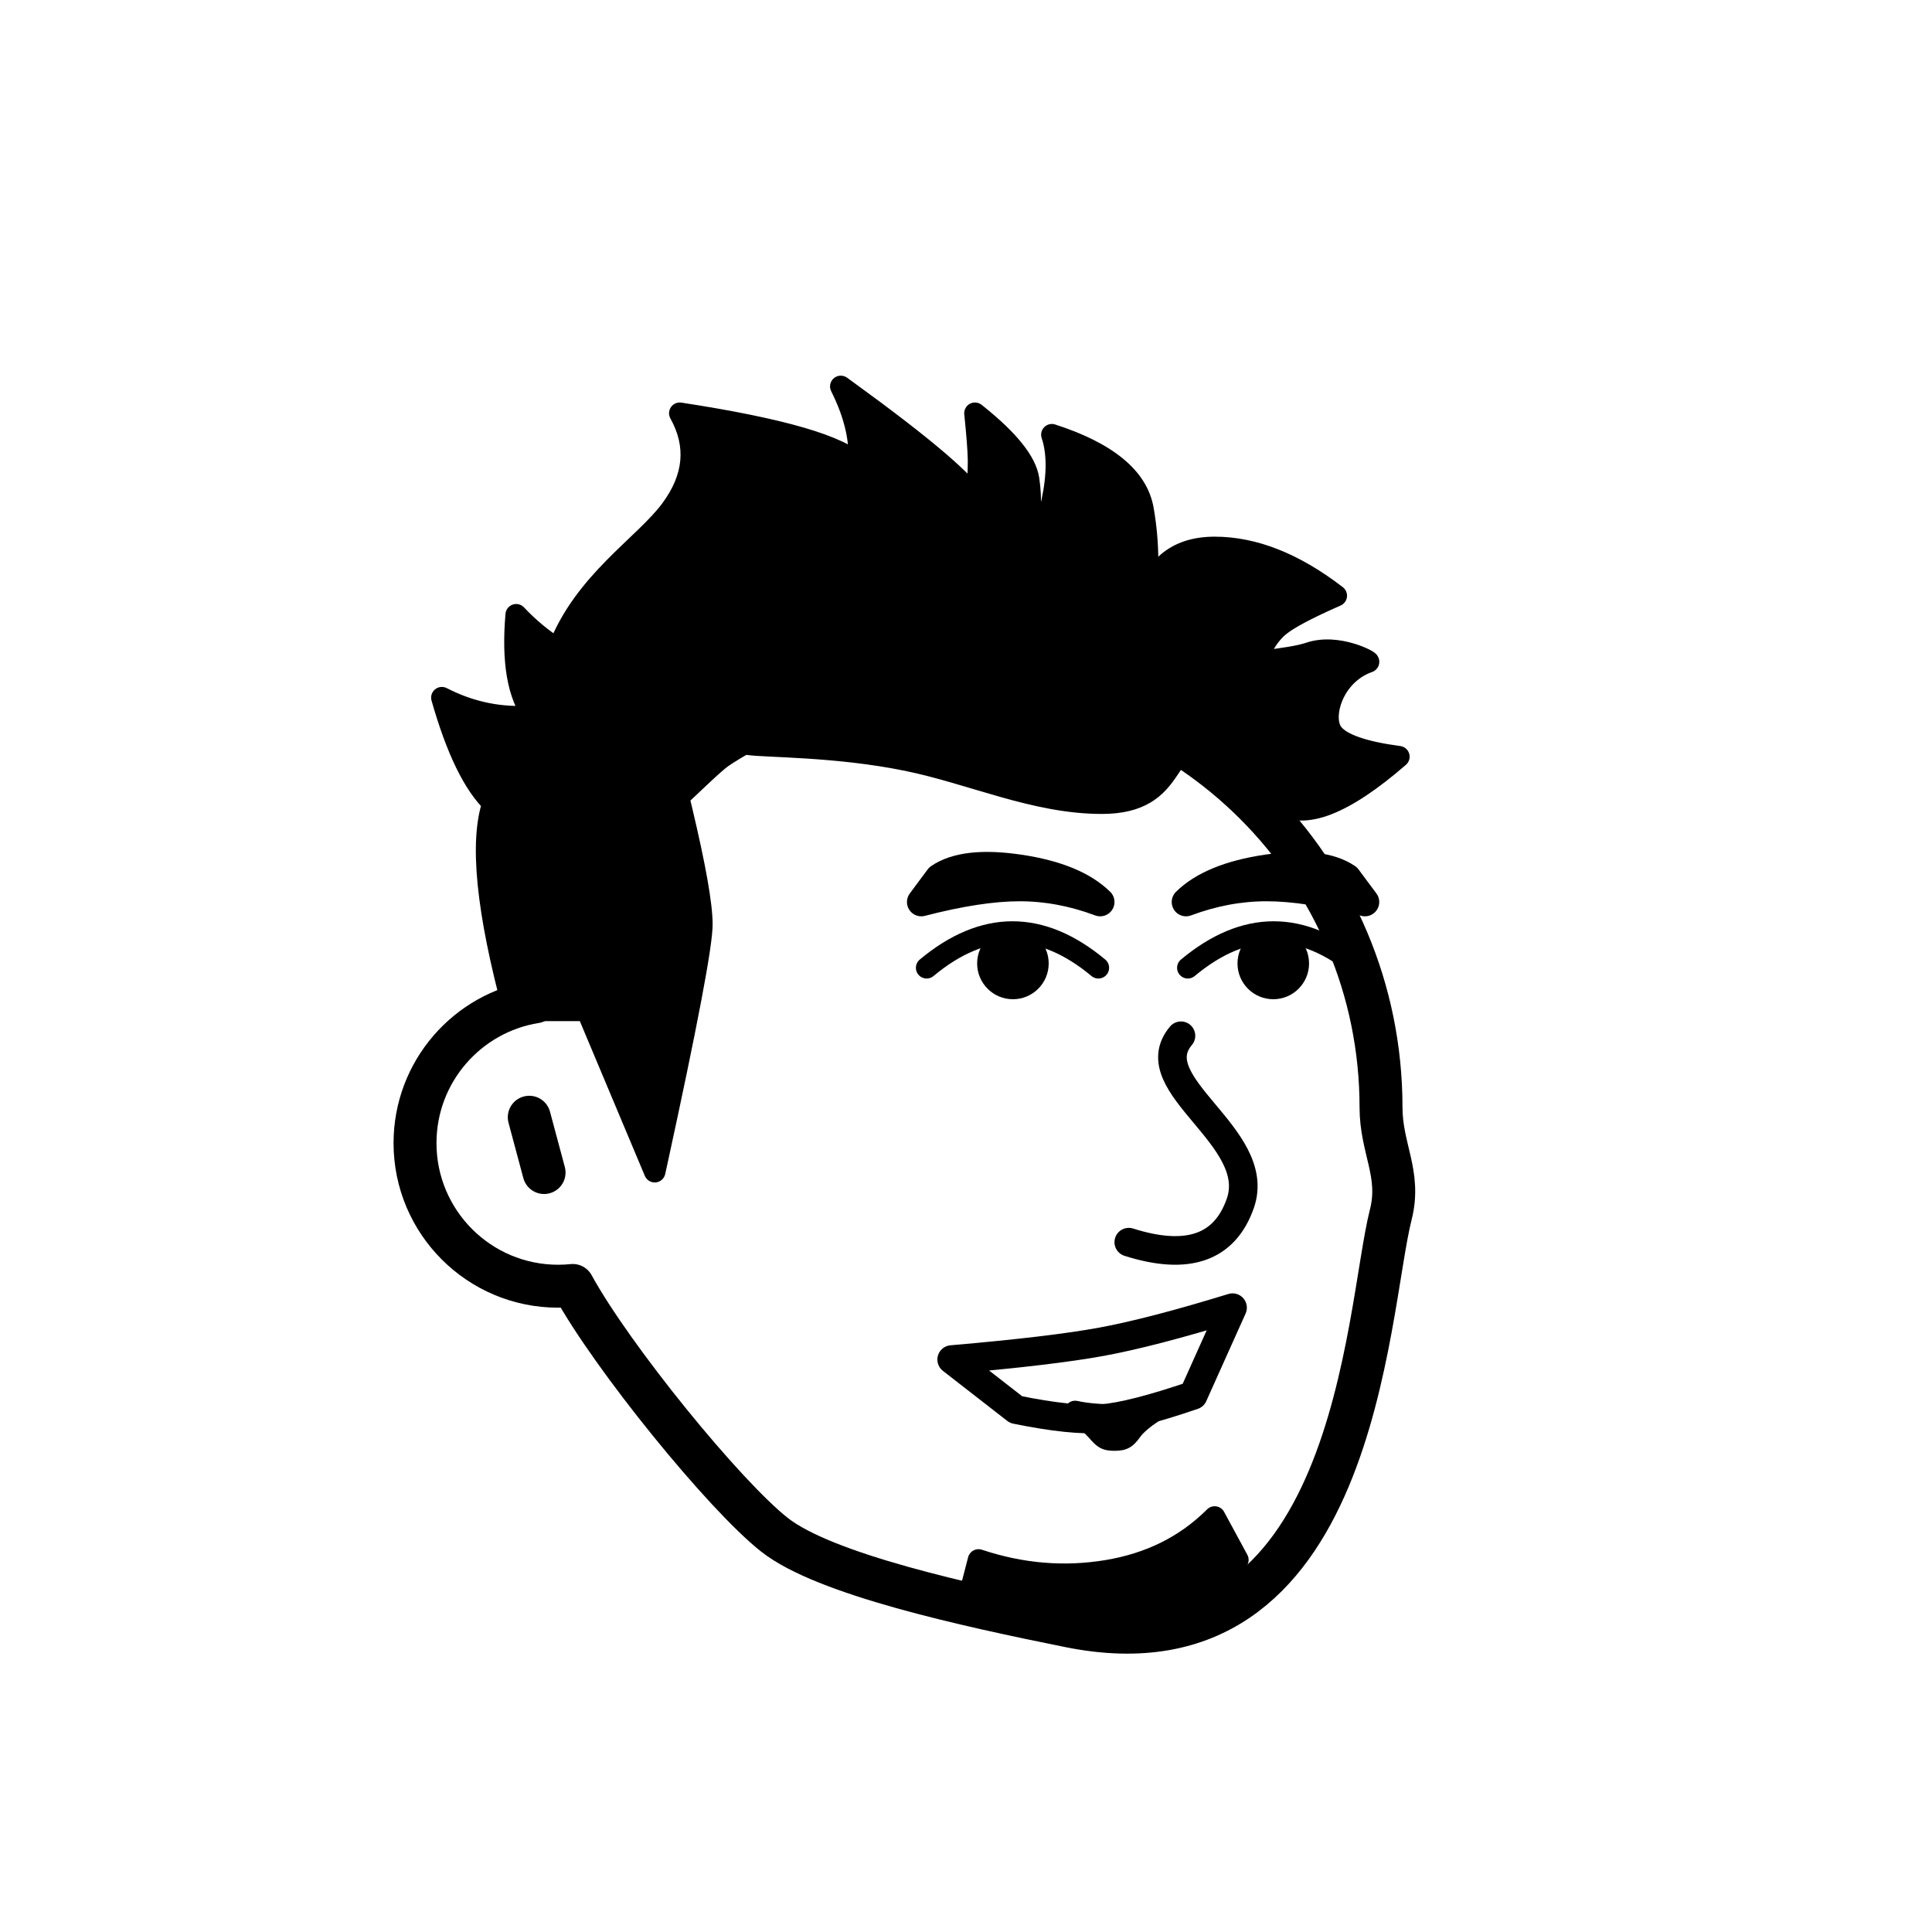 <svg viewBox="0 0 1080 1080" fill="none" xmlns="http://www.w3.org/2000/svg">      <defs>  <filter id="filter" x="-20%" y="-20%" width="140%" height="140%" filterUnits="objectBoundingBox" primitiveUnits="userSpaceOnUse" color-interpolation-filters="linearRGB">    <feMorphology operator="dilate" radius="20 20" in="SourceAlpha" result="morphology"/>    <feFlood flood-color="#ffffff" flood-opacity="1" result="flood"/>    <feComposite in="flood" in2="morphology" operator="in" result="composite"/>    <feMerge result="merge">          <feMergeNode in="composite" result="mergeNode"/>      <feMergeNode in="SourceGraphic" result="mergeNode1"/>      </feMerge>  </filter></defs>      <g id="notion-avatar" filter="url(#filter)">        <g id="notion-avatar-face" fill="#ffffff">      <!--?xml version="1.0" encoding="UTF-8"?-->    <!-- Generator: Sketch 63.1 (92452) - https://sketch.com -->    <title>Face/ 14</title>    <desc>Created with Sketch.</desc>    <g id="Face/-14" stroke="none" stroke-width="1" fill-rule="evenodd" stroke-linecap="round" stroke-linejoin="round">        <path d="M532,379 C664.548,379 772,486.452 772,619 C772,642.16 783.235,656.245 777.453,678.979 C763.584,733.518 758.702,941.344 598,909 C539.619,897.25 461,880 433,858 C405,836 342.17,758.773 320.19,718.585 C317.498,718.86 314.765,719 312,719 C267.817,719 232,683.183 232,639 C232,599.135 261.159,566.08 299.312,560.001 C325.599,455.979 419.81,379 532,379 Z M295.859,624.545 L304.141,655.455" id="Path" stroke="#000000" stroke-width="24"/>    </g>    </g><g id="notion-avatar-nose">      <!--?xml version="1.0" encoding="UTF-8"?-->    <title>Nose/ 9</title>    <g id="Nose/-9" stroke="none" stroke-width="1" fill="none" fill-rule="evenodd" stroke-linecap="round" stroke-linejoin="round">        <path d="M631,694.381 C663.849,704.812 684.63,697.576 693.345,672.674 C706.418,635.321 637.033,606.393 660.161,579" id="Path" stroke="#000000" stroke-width="16"/>    </g>    </g><g id="notion-avatar-mouth">      <!--?xml version="1.0" encoding="UTF-8"?-->    <title>Mouth/ 9</title>    <g id="Mouth/-9" stroke="none" stroke-width="1" fill="none" fill-rule="evenodd" stroke-linecap="round" stroke-linejoin="round">        <path d="M532,760 C569.387,756.771 597.387,753.438 616,750 C634.613,746.562 658.946,740.229 689,731 L667,780 C644.193,787.762 627.193,792.095 616,793 C604.807,793.905 588.807,792.238 568,788 L532,760 Z" id="Path" stroke="#000000" stroke-width="16"/>    </g>    </g><g id="notion-avatar-eyes">      <!--?xml version="1.0" encoding="UTF-8"?-->    <title>Eyes/ 6</title>    <g id="Eyes/-6" stroke="none" stroke-width="1" fill="none" fill-rule="evenodd">        <g id="Group" transform="translate(518, 518.576)">            <circle id="Oval" fill="#000000" cx="48.229" cy="20" r="20"/>            <path d="M0,22.424 C16,9.091 32,2.424 48,2.424 C64,2.424 80,9.091 96,22.424" id="Path" stroke="#000000" stroke-width="12" stroke-linecap="round" stroke-linejoin="round"/>            <circle id="Oval" fill="#000000" transform="translate(193.771, 20) scale(-1, 1) translate(-193.771, -20) " cx="193.771" cy="20" r="20"/>            <path d="M146,22.424 C162,9.091 178,2.424 194,2.424 C210,2.424 226,9.091 242,22.424" id="Path" stroke="#000000" stroke-width="12" stroke-linecap="round" stroke-linejoin="round" transform="translate(194, 12.424) scale(-1, 1) translate(-194, -12.424) "/>        </g>    </g>    </g><g id="notion-avatar-eyebrows">      <!--?xml version="1.0" encoding="UTF-8"?-->    <title>Eyebrows/ 2</title>    <g id="Eyebrows/-2" stroke="none" stroke-width="1" fill="none" fill-rule="evenodd" stroke-linecap="round" stroke-linejoin="round">        <path d="M570,485.718 C590.574,488.796 605.574,494.965 615,504.226 C600,498.618 585,495.814 570,495.814 C555,495.814 536.667,498.618 515,504.226 L525,490.766 C534.426,484.324 549.426,482.641 570,485.718 Z M708,485.718 C728.574,482.641 743.574,484.324 753,490.766 L753,490.766 L763,504.226 C741.333,498.618 723,495.814 708,495.814 C693,495.814 678,498.618 663,504.226 C672.426,494.965 687.426,488.796 708,485.718 Z" id="Combined-Shape" stroke="#000000" stroke-width="16" fill="#000000"/>    </g>    </g><g id="notion-avatar-glasses">      <!--?xml version="1.0" encoding="UTF-8"?-->    <title>Glasses/ 0</title>    <g id="Glasses/-0" stroke="none" stroke-width="1" fill="none" fill-rule="evenodd"/>    </g><g id="notion-avatar-hair">      <g id="Hairstyle/ 41"><g id="Shape"><path fill-rule="evenodd" clip-rule="evenodd" d="M470 216L472.761 217.998C517.441 250.401 541.685 271.171 545.494 280.307L545.616 280.617L545.655 280.243C546.573 271.112 547.022 263.698 547 258L546.99 257.06C546.902 251.639 546.239 242.953 545 231L546.194 231.952C563.921 246.181 573.523 258.197 575 268C578.538 291.485 571.321 312.617 565.186 320.757L565 321C563.362 323.111 583 304 588 281C591.333 265.667 591.333 253 588 243C618.892 252.971 635.892 266.971 639 285C642.265 303.939 642.332 322.238 639.2 339.897L639.002 340.988L639.143 340.303C643.934 317.434 657.22 306 679 306C701 306 723.667 315 747 333L745.544 333.641C730.175 340.441 719.994 345.894 715 350C709.85 354.234 705.517 360.901 702 370L704.929 369.684C717.819 368.257 726.751 366.726 731.728 365.091L732 365C747.61 359.704 766.035 369.638 765 370C745 377 738 401 745 410C749.667 416 762 420.333 782 423C751.125 449.791 728.791 458.458 715 449C694.313 434.813 694.135 417.865 674 416C649.26 413.709 659.554 449 616 449C578.396 449 543.495 432.453 507 425C467.629 416.96 428.054 417.523 418.544 416.09L418 416C410.393 414.603 393.492 432.444 379.296 445.522L380.068 448.707L381.032 452.731C388.587 484.482 392.365 505.818 392.365 516.739C392.365 528.233 383.924 572.725 367.044 650.214L366 655L328.117 564.825H287.146C272.111 508.976 268.27 470.345 275.621 448.931C264.765 438.546 255.225 418.901 247 390C263.285 398.391 280.426 401.82 298.421 400.286C289.571 388.812 286.281 369.929 288.55 343.639C295.565 351.119 303.402 357.588 312.062 363.045C326.325 325.452 360.22 304.953 375 285C388.333 267 390 249 380 231C436.667 239.667 470 249.333 480 260C481.333 246.667 478 232 470 216ZM545.616 280.617L545.57 281.078L545.331 283.35C545.29 283.735 545.248 284.122 545.205 284.512C546.092 283.711 546.261 282.502 545.713 280.885L545.616 280.617Z" fill="black"/><path d="M470 216L473.518 211.14C471.279 209.519 468.223 209.638 466.117 211.426C464.01 213.215 463.398 216.211 464.633 218.683L470 216ZM472.761 217.998L476.284 213.141L476.279 213.138L472.761 217.998ZM545.494 280.307L551.079 278.113C551.064 278.075 551.048 278.037 551.032 277.998L545.494 280.307ZM545.616 280.617L540.031 282.811C541.043 285.386 543.684 286.935 546.425 286.562C549.167 286.189 551.297 283.99 551.584 281.238L545.616 280.617ZM545.655 280.243L551.623 280.864C551.623 280.857 551.624 280.851 551.625 280.844L545.655 280.243ZM547 258L553 257.977C553 257.964 553 257.951 553 257.938L547 258ZM546.99 257.06L552.99 256.998C552.99 256.986 552.99 256.974 552.99 256.962L546.99 257.06ZM545 231L548.74 226.309C546.851 224.802 544.241 224.576 542.121 225.736C540 226.896 538.783 229.214 539.032 231.618L545 231ZM546.194 231.952L549.95 227.273C549.944 227.269 549.939 227.265 549.934 227.26L546.194 231.952ZM575 268L580.933 267.106L575 268ZM565.186 320.757L569.952 324.402C569.96 324.391 569.969 324.38 569.977 324.369L565.186 320.757ZM565 321L569.74 324.679C569.749 324.667 569.758 324.656 569.766 324.645L565 321ZM588 281L593.863 282.275L588 281ZM588 243L589.843 237.29C587.69 236.595 585.329 237.17 583.737 238.778C582.145 240.385 581.592 242.751 582.308 244.897L588 243ZM639 285L633.087 286.019L639 285ZM639.2 339.897L645.104 340.968C645.105 340.96 645.106 340.953 645.108 340.945L639.2 339.897ZM639.002 340.988L633.098 339.917C632.512 343.151 634.636 346.255 637.863 346.879C641.09 347.503 644.218 345.415 644.879 342.195L639.002 340.988ZM639.143 340.303L633.27 339.073C633.268 339.081 633.267 339.089 633.265 339.096L639.143 340.303ZM747 333L749.419 338.491C751.356 337.637 752.7 335.826 752.956 333.725C753.212 331.623 752.341 329.542 750.665 328.249L747 333ZM745.544 333.641L743.125 328.151L743.116 328.154L745.544 333.641ZM715 350L711.189 345.365L715 350ZM702 370L696.404 367.837C695.649 369.789 695.966 371.993 697.24 373.653C698.515 375.313 700.562 376.19 702.643 375.965L702 370ZM704.929 369.684L705.572 375.65C705.578 375.649 705.584 375.649 705.59 375.648L704.929 369.684ZM731.728 365.091L733.6 370.791C733.609 370.788 733.618 370.785 733.627 370.782L731.728 365.091ZM732 365L733.9 370.691C733.909 370.688 733.918 370.685 733.928 370.682L732 365ZM765 370L763.018 364.337L765 370ZM745 410L749.736 406.316L745 410ZM782 423L785.932 427.532C787.714 425.985 788.425 423.538 787.748 421.278C787.07 419.018 785.132 417.364 782.793 417.053L782 423ZM715 449L711.607 453.948L715 449ZM674 416L674.553 410.026L674 416ZM507 425L505.8 430.879L507 425ZM418.544 416.09L417.562 422.009C417.592 422.014 417.621 422.019 417.65 422.023L418.544 416.09ZM418 416L416.916 421.901C416.95 421.908 416.984 421.913 417.018 421.919L418 416ZM379.296 445.522L375.23 441.11C373.627 442.587 372.951 444.818 373.465 446.936L379.296 445.522ZM380.068 448.707L385.903 447.309C385.902 447.304 385.9 447.299 385.899 447.293L380.068 448.707ZM381.032 452.731L386.869 451.342L386.867 451.332L381.032 452.731ZM392.365 516.739H398.365H392.365ZM367.044 650.214L372.906 651.493L372.907 651.492L367.044 650.214ZM366 655L360.468 657.324C361.482 659.736 363.942 661.214 366.548 660.975C369.154 660.736 371.304 658.836 371.862 656.279L366 655ZM328.117 564.825L333.648 562.501C332.713 560.274 330.532 558.825 328.117 558.825V564.825ZM287.146 564.825L281.352 566.385C282.057 569.004 284.433 570.825 287.146 570.825V564.825ZM275.621 448.931L281.296 450.879C282.056 448.666 281.46 446.213 279.769 444.595L275.621 448.931ZM247 390L249.748 384.666C247.622 383.571 245.049 383.843 243.199 385.358C241.348 386.873 240.575 389.342 241.229 391.642L247 390ZM298.421 400.286L298.931 406.264C301.119 406.078 303.03 404.711 303.914 402.701C304.798 400.692 304.513 398.36 303.172 396.621L298.421 400.286ZM288.55 343.639L292.927 339.535C291.307 337.807 288.823 337.194 286.586 337.97C284.348 338.745 282.776 340.764 282.572 343.123L288.55 343.639ZM312.062 363.045L308.863 368.121C310.385 369.081 312.259 369.306 313.966 368.735C315.673 368.164 317.033 366.857 317.671 365.174L312.062 363.045ZM375 285L379.821 288.571L375 285ZM380 231L380.907 225.069C378.644 224.723 376.382 225.695 375.074 227.574C373.767 229.453 373.643 231.913 374.755 233.914L380 231ZM480 260L475.623 264.104C477.232 265.82 479.697 266.438 481.926 265.683C484.155 264.927 485.736 262.939 485.97 260.597L480 260ZM545.616 280.617L551.256 278.57C550.301 275.937 547.651 274.316 544.871 274.663C542.092 275.011 539.923 277.235 539.646 280.022L545.616 280.617ZM545.57 281.078L551.537 281.705C551.538 281.694 551.539 281.683 551.541 281.673L545.57 281.078ZM545.331 283.35L551.297 283.992C551.297 283.987 551.298 283.982 551.298 283.977L545.331 283.35ZM545.205 284.512L539.241 283.856C538.969 286.332 540.255 288.719 542.472 289.853C544.69 290.988 547.378 290.634 549.227 288.964L545.205 284.512ZM545.713 280.885L551.396 278.96C551.382 278.919 551.368 278.879 551.353 278.838L545.713 280.885ZM466.482 220.86L469.243 222.859L476.279 213.138L473.518 211.14L466.482 220.86ZM469.239 222.856C491.527 239.019 508.608 252.203 520.55 262.434C526.526 267.553 531.13 271.861 534.43 275.379C537.857 279.032 539.444 281.386 539.956 282.616L551.032 277.998C549.64 274.66 546.768 270.992 543.182 267.169C539.468 263.209 534.504 258.587 528.358 253.321C516.055 242.782 498.675 229.38 476.284 213.141L469.239 222.856ZM539.91 282.501L540.031 282.811L551.201 278.423L551.079 278.113L539.91 282.501ZM551.584 281.238L551.623 280.864L539.687 279.622L539.648 279.996L551.584 281.238ZM551.625 280.844C552.553 271.614 553.023 263.969 553 257.977L541 258.023C541.021 263.427 540.594 270.61 539.685 279.643L551.625 280.844ZM553 257.938L552.99 256.998L540.991 257.121L541 258.062L553 257.938ZM552.99 256.962C552.897 251.261 552.208 242.351 550.968 230.382L539.032 231.618C540.269 243.554 540.907 252.018 540.991 257.157L552.99 256.962ZM541.26 235.691L542.453 236.643L549.934 227.26L548.74 226.309L541.26 235.691ZM542.438 236.631C551.105 243.587 557.575 249.839 562.004 255.381C566.478 260.98 568.55 265.459 569.067 268.894L580.933 267.106C579.974 260.738 576.506 254.307 571.378 247.89C566.205 241.416 559.01 234.545 549.95 227.273L542.438 236.631ZM569.067 268.894C570.709 279.795 569.856 290.184 567.874 298.786C565.865 307.498 562.8 313.955 560.394 317.146L569.977 324.369C573.707 319.42 577.317 311.241 579.567 301.481C581.842 291.61 582.829 279.69 580.933 267.106L569.067 268.894ZM560.419 317.113L560.234 317.355L569.766 324.645L569.952 324.402L560.419 317.113ZM560.26 317.321C560.188 317.414 560.083 317.554 559.969 317.722C559.902 317.82 559.63 318.22 559.393 318.772C559.301 318.988 558.982 319.739 558.916 320.764C558.85 321.787 559.031 324.698 561.911 326.358C564.104 327.621 566.168 327.036 566.491 326.949C567.129 326.775 567.594 326.533 567.776 326.435C568.422 326.088 568.903 325.665 568.938 325.636C569.111 325.49 569.276 325.34 569.416 325.209C569.965 324.694 570.734 323.904 571.635 322.915C573.465 320.906 576.069 317.82 578.877 313.927C584.435 306.221 591.115 294.918 593.863 282.275L582.137 279.725C579.885 290.082 574.246 299.834 569.144 306.907C566.623 310.402 564.311 313.136 562.764 314.835C561.975 315.7 561.441 316.237 561.21 316.453C561.155 316.504 561.157 316.5 561.204 316.461C561.226 316.442 561.292 316.386 561.391 316.313C561.447 316.27 561.71 316.072 562.091 315.867C562.259 315.777 562.712 315.54 563.342 315.369C563.655 315.284 565.713 314.699 567.901 315.96C570.777 317.617 570.956 320.523 570.891 321.539C570.825 322.556 570.509 323.297 570.422 323.501C570.196 324.028 569.944 324.392 569.908 324.445C569.825 324.568 569.761 324.652 569.74 324.679L560.26 317.321ZM593.863 282.275C597.321 266.367 597.494 252.507 593.692 241.103L582.308 244.897C585.173 253.493 585.345 264.966 582.137 279.725L593.863 282.275ZM586.157 248.71C616.611 258.54 630.586 271.51 633.087 286.019L644.913 283.981C641.197 262.432 621.172 247.402 589.843 237.29L586.157 248.71ZM633.087 286.019C636.243 304.323 636.294 321.921 633.292 338.849L645.108 340.945C648.369 322.555 648.288 303.554 644.913 283.981L633.087 286.019ZM633.296 338.826L633.098 339.917L644.906 342.059L645.104 340.968L633.296 338.826ZM644.879 342.195L645.02 341.511L633.265 339.096L633.125 339.781L644.879 342.195ZM645.015 341.534C647.23 330.962 651.259 323.733 656.615 319.124C661.923 314.554 669.186 312 679 312V300C667.034 300 656.764 303.163 648.787 310.028C640.857 316.853 635.847 326.776 633.27 339.073L645.015 341.534ZM679 312C699.287 312 720.697 320.287 743.335 337.751L750.665 328.249C726.636 309.713 702.713 300 679 300V312ZM744.581 327.509L743.125 328.151L747.963 339.132L749.419 338.491L744.581 327.509ZM743.116 328.154C727.797 334.932 716.897 340.672 711.189 345.365L718.811 354.635C723.09 351.116 732.553 345.95 747.972 339.128L743.116 328.154ZM711.189 345.365C704.956 350.491 700.132 358.19 696.404 367.837L707.596 372.163C710.902 363.611 714.745 357.978 718.811 354.635L711.189 345.365ZM702.643 375.965L705.572 375.65L704.287 363.719L701.357 364.035L702.643 375.965ZM705.59 375.648C718.464 374.222 727.965 372.643 733.6 370.791L729.855 359.391C725.538 360.809 717.173 362.292 704.269 363.721L705.59 375.648ZM733.627 370.782L733.9 370.691L730.1 359.309L729.828 359.4L733.627 370.782ZM733.928 370.682C740.066 368.599 747.181 369.43 753.068 371.14C755.942 371.975 758.309 372.957 759.824 373.704C760.61 374.091 761.032 374.348 761.146 374.426C761.295 374.527 760.936 374.313 760.504 373.832C760.45 373.771 759.428 372.718 759.126 370.948C758.933 369.814 759.017 368.203 760.025 366.673C760.971 365.239 762.254 364.604 763.018 364.337L766.982 375.663C767.778 375.385 769.084 374.734 770.043 373.279C771.065 371.729 771.154 370.093 770.955 368.929C770.643 367.101 769.575 365.973 769.438 365.82C768.843 365.156 768.179 364.696 767.893 364.502C767.136 363.988 766.167 363.451 765.127 362.939C762.991 361.887 759.97 360.649 756.415 359.616C749.446 357.593 739.543 356.105 730.072 359.318L733.928 370.682ZM763.018 364.337C751.152 368.49 743.262 377.638 739.347 386.918C737.386 391.566 736.34 396.428 736.359 400.963C736.379 405.429 737.446 410.06 740.264 413.684L749.736 406.316C749.054 405.44 748.371 403.696 748.359 400.912C748.348 398.197 748.989 394.934 750.403 391.582C753.238 384.862 758.848 378.51 766.982 375.663L763.018 364.337ZM740.264 413.684C743.649 418.036 749.199 421.105 755.761 423.411C762.465 425.766 770.994 427.586 781.207 428.947L782.793 417.053C773.006 415.748 765.369 414.067 759.739 412.089C753.968 410.062 751.018 407.964 749.736 406.316L740.264 413.684ZM778.068 418.468C762.837 431.684 750.147 440.032 739.923 444C729.746 447.949 723.02 447.224 718.393 444.052L711.607 453.948C720.772 460.234 732.108 459.904 744.264 455.187C756.374 450.488 770.288 441.107 785.932 427.532L778.068 418.468ZM718.393 444.052C708.939 437.568 704.395 430.7 698.922 424.063C696.239 420.807 693.219 417.504 689.274 414.925C685.228 412.281 680.491 410.575 674.553 410.026L673.447 421.974C677.576 422.357 680.413 423.469 682.709 424.97C685.106 426.537 687.2 428.707 689.663 431.696C694.486 437.545 700.374 446.245 711.607 453.948L718.393 444.052ZM674.553 410.026C666.652 409.294 660.967 411.657 656.528 415.807C654.478 417.722 652.801 419.915 651.346 421.992C650.614 423.037 649.896 424.114 649.211 425.142C648.512 426.19 647.839 427.199 647.136 428.205C644.352 432.19 641.373 435.72 636.908 438.354C632.47 440.973 626.052 443 616 443V455C627.725 455 636.353 452.615 643.007 448.689C649.635 444.778 653.795 439.628 656.974 435.077C657.762 433.948 658.506 432.832 659.195 431.799C659.896 430.747 660.536 429.789 661.174 428.877C662.46 427.043 663.577 425.643 664.722 424.573C666.672 422.75 668.978 421.561 673.447 421.974L674.553 410.026ZM616 443C598.043 443 580.559 439.049 562.711 434.02C545.115 429.061 526.73 422.905 508.2 419.121L505.8 430.879C523.765 434.547 541.078 440.391 559.457 445.57C577.584 450.678 596.353 455 616 455V443ZM508.2 419.121C488.132 415.023 468.09 413.132 451.964 412.08C443.9 411.555 436.769 411.237 431.131 410.963C425.325 410.682 421.441 410.459 419.438 410.157L417.65 422.023C420.403 422.438 425.031 422.682 430.551 422.949C436.238 423.225 443.245 423.537 451.184 424.055C467.065 425.09 486.496 426.937 505.8 430.879L508.2 419.121ZM419.526 410.171L418.982 410.081L417.018 421.919L417.562 422.009L419.526 410.171ZM419.084 410.099C414.88 409.327 410.72 411.247 407.713 413.004C404.378 414.952 400.792 417.729 397.228 420.765C390.18 426.768 382.054 434.823 375.23 441.11L383.361 449.935C390.733 443.143 398.155 435.738 405.009 429.9C408.396 427.016 411.349 424.778 413.766 423.365C416.512 421.761 417.316 421.975 416.916 421.901L419.084 410.099ZM373.465 446.936L374.237 450.121L385.899 447.293L385.127 444.108L373.465 446.936ZM374.233 450.106L375.197 454.129L386.867 451.332L385.903 447.309L374.233 450.106ZM375.195 454.119C382.778 485.987 386.365 506.639 386.365 516.739H398.365C398.365 504.997 394.396 482.976 386.869 451.342L375.195 454.119ZM386.365 516.739C386.365 521.795 384.398 535.161 380.14 557.61C375.934 579.778 369.617 610.212 361.182 648.937L372.907 651.492C381.351 612.727 387.694 582.17 391.929 559.846C396.111 537.804 398.365 523.177 398.365 516.739H386.365ZM361.182 648.936L360.138 653.721L371.862 656.279L372.906 651.493L361.182 648.936ZM371.532 652.676L333.648 562.501L322.585 567.149L360.468 657.324L371.532 652.676ZM328.117 558.825H287.146V570.825H328.117V558.825ZM292.94 563.265C285.471 535.52 280.836 512.244 278.959 493.371C277.071 474.385 278.033 460.384 281.296 450.879L269.946 446.983C265.858 458.892 265.065 474.913 267.018 494.559C268.983 514.317 273.787 538.281 281.352 566.385L292.94 563.265ZM279.769 444.595C270.134 435.378 260.943 417.071 252.771 388.358L241.229 391.642C249.508 420.731 259.397 441.713 271.474 453.266L279.769 444.595ZM244.252 395.334C261.526 404.234 279.794 407.895 298.931 406.264L297.912 394.307C281.058 395.744 265.045 392.548 249.748 384.666L244.252 395.334ZM303.172 396.621C295.745 386.993 292.293 370.051 294.528 344.155L282.572 343.123C280.269 369.808 283.396 390.631 293.671 403.95L303.172 396.621ZM284.174 347.743C291.537 355.595 299.77 362.391 308.863 368.121L315.261 357.969C307.034 352.785 299.592 346.643 292.927 339.535L284.174 347.743ZM317.671 365.174C324.371 347.516 335.743 333.696 347.617 321.613C353.61 315.514 359.49 310.088 365.114 304.632C370.616 299.295 375.813 293.983 379.821 288.571L370.179 281.429C366.797 285.993 362.215 290.726 356.759 296.019C351.425 301.194 345.168 306.983 339.058 313.202C326.723 325.755 314.016 340.982 306.452 360.917L317.671 365.174ZM379.821 288.571C386.986 278.9 391.268 268.879 392.224 258.553C393.184 248.188 390.747 237.99 385.245 228.086L374.755 233.914C379.253 242.01 380.983 249.812 380.276 257.447C379.565 265.121 376.348 273.1 370.179 281.429L379.821 288.571ZM379.093 236.931C407.311 241.247 429.521 245.783 445.829 250.513C453.983 252.877 460.538 255.255 465.576 257.619C470.687 260.017 473.869 262.233 475.623 264.104L484.377 255.896C481.131 252.433 476.396 249.441 470.674 246.756C464.879 244.036 457.684 241.456 449.171 238.987C432.145 234.05 409.356 229.42 380.907 225.069L379.093 236.931ZM485.97 260.597C487.448 245.816 483.708 230 475.367 213.317L464.633 218.683C472.292 234 475.218 247.517 474.03 259.403L485.97 260.597ZM539.646 280.022L539.6 280.483L551.541 281.673L551.586 281.212L539.646 280.022ZM539.603 280.451L539.364 282.723L551.298 283.977L551.537 281.705L539.603 280.451ZM539.366 282.709C539.325 283.088 539.283 283.471 539.241 283.856L551.169 285.167C551.212 284.773 551.255 284.381 551.297 283.992L539.366 282.709ZM549.227 288.964C552.637 285.884 552.326 281.706 551.396 278.96L540.03 282.81C540.117 283.064 539.969 282.788 540.055 282.172C540.101 281.842 540.211 281.449 540.424 281.044C540.638 280.637 540.908 280.307 541.183 280.059L549.227 288.964ZM551.353 278.838L551.256 278.57L539.976 282.664L540.073 282.931L551.353 278.838Z" fill="black"/></g></g>    </g><g id="notion-avatar-accessories">      <!--?xml version="1.0" encoding="UTF-8"?-->    <title>Accessories/ 0</title>    <g id="Accessories/-0" stroke="none" stroke-width="1" fill="none" fill-rule="evenodd"/>    </g><g id="notion-avatar-details">      <!--?xml version="1.0" encoding="UTF-8"?-->    <title>Details/ 0</title>    <g id="Details/-0" stroke="none" stroke-width="1" fill="none" fill-rule="evenodd"/>    </g><g id="notion-avatar-beard">      <g id="Beard/ 16"><g id="Shape"><path fill-rule="evenodd" clip-rule="evenodd" d="M679 848L692 872L690.233 873.596C661.493 899.412 638.416 913.214 621 915C603.584 916.786 577.305 911.7 542.163 899.741L540 899L547 872C571 880 595 882 619 878C642.7 874.05 662.499 864.249 678.398 848.597L679 848ZM645 789C639 793 634.916 796.484 632.747 799.452L632.158 800.248C629.316 804.036 627.875 805 623 805C618.464 805 617.195 804.165 614.325 800.997L612.947 799.452C610.316 796.484 606.333 793 601 789C607.114 790.333 614.447 791 623 791C631.553 791 638.886 790.333 645 789Z" fill="black"/><path d="M679 848L684.276 845.142C683.376 843.481 681.745 842.34 679.876 842.064C678.006 841.788 676.116 842.41 674.774 843.741L679 848ZM692 872L696.022 876.453C698.076 874.597 698.594 871.577 697.276 869.142L692 872ZM690.233 873.596L694.243 878.059C694.247 878.056 694.251 878.052 694.255 878.048L690.233 873.596ZM542.163 899.741L540.218 905.417L540.23 905.421L542.163 899.741ZM540 899L534.192 897.494C533.405 900.53 535.089 903.66 538.056 904.676L540 899ZM547 872L548.897 866.308C547.32 865.782 545.596 865.934 544.136 866.728C542.675 867.521 541.609 868.885 541.192 870.494L547 872ZM619 878L618.014 872.082L619 878ZM678.398 848.597L682.607 852.873C682.613 852.867 682.619 852.862 682.624 852.856L678.398 848.597ZM645 789L648.328 793.992C650.728 792.392 651.65 789.311 650.523 786.656C649.396 784.001 646.54 782.523 643.722 783.138L645 789ZM632.747 799.452L637.571 803.019C637.578 803.01 637.584 803.001 637.591 802.992L632.747 799.452ZM632.158 800.248L636.958 803.848C636.966 803.837 636.975 803.826 636.983 803.815L632.158 800.248ZM614.325 800.997L609.847 804.99C609.857 805.002 609.867 805.014 609.878 805.025L614.325 800.997ZM612.947 799.452L608.457 803.432C608.461 803.436 608.465 803.44 608.468 803.445L612.947 799.452ZM601 789L602.278 783.138C599.521 782.537 596.718 783.938 595.544 786.504C594.37 789.07 595.143 792.107 597.4 793.8L601 789ZM673.724 850.858L686.724 874.858L697.276 869.142L684.276 845.142L673.724 850.858ZM687.978 867.547L686.212 869.143L694.255 878.048L696.022 876.453L687.978 867.547ZM686.224 869.132C672.028 881.884 659.389 891.522 648.291 898.16C637.14 904.828 627.882 908.263 620.388 909.031L621.612 920.969C631.534 919.951 642.522 915.592 654.45 908.459C666.429 901.295 679.699 891.124 694.243 878.059L686.224 869.132ZM620.388 909.031C604.354 910.676 579.135 905.985 544.096 894.061L540.23 905.421C575.475 917.415 602.814 922.897 621.612 920.969L620.388 909.031ZM544.107 894.065L541.944 893.324L538.056 904.676L540.218 905.417L544.107 894.065ZM545.808 900.506L552.808 873.506L541.192 870.494L534.192 897.494L545.808 900.506ZM545.103 877.692C569.993 885.989 594.982 888.086 619.986 883.918L618.014 872.082C595.018 875.914 572.007 874.011 548.897 866.308L545.103 877.692ZM619.986 883.918C644.805 879.782 665.76 869.459 682.607 852.873L674.189 844.321C659.239 859.04 640.595 868.318 618.014 872.082L619.986 883.918ZM682.624 852.856L683.226 852.259L674.774 843.741L674.172 844.338L682.624 852.856ZM641.672 784.008C635.538 788.097 630.719 792.058 627.902 795.911L637.591 802.992C639.112 800.91 642.462 797.903 648.328 793.992L641.672 784.008ZM627.922 795.885L627.334 796.68L636.983 803.815L637.571 803.019L627.922 795.885ZM627.358 796.647C625.965 798.505 625.563 798.726 625.493 798.763C625.482 798.77 625.459 798.781 625.408 798.798C625.353 798.816 625.247 798.847 625.066 798.878C624.676 798.945 624.052 799 623 799V811C625.71 811 628.521 810.765 631.19 809.325C633.77 807.934 635.51 805.779 636.958 803.848L627.358 796.647ZM623 799C622.022 799 621.442 798.953 621.079 798.895C620.76 798.844 620.669 798.794 620.662 798.791C620.57 798.746 620.215 798.562 618.772 796.969L609.878 805.025C611.305 806.6 613.019 808.418 615.413 809.582C617.903 810.794 620.467 811 623 811V799ZM618.803 797.004L617.425 795.458L608.468 803.445L609.847 804.99L618.803 797.004ZM617.436 795.471C614.417 792.066 610.07 788.303 604.6 784.2L597.4 793.8C602.596 797.697 606.214 800.902 608.457 803.432L617.436 795.471ZM599.722 794.862C606.376 796.314 614.162 797 623 797V785C614.732 785 607.851 784.353 602.278 783.138L599.722 794.862ZM623 797C631.838 797 639.624 796.314 646.278 794.862L643.722 783.138C638.149 784.353 631.268 785 623 785V797Z" fill="black"/></g></g>    </g>      </g>      </svg>
